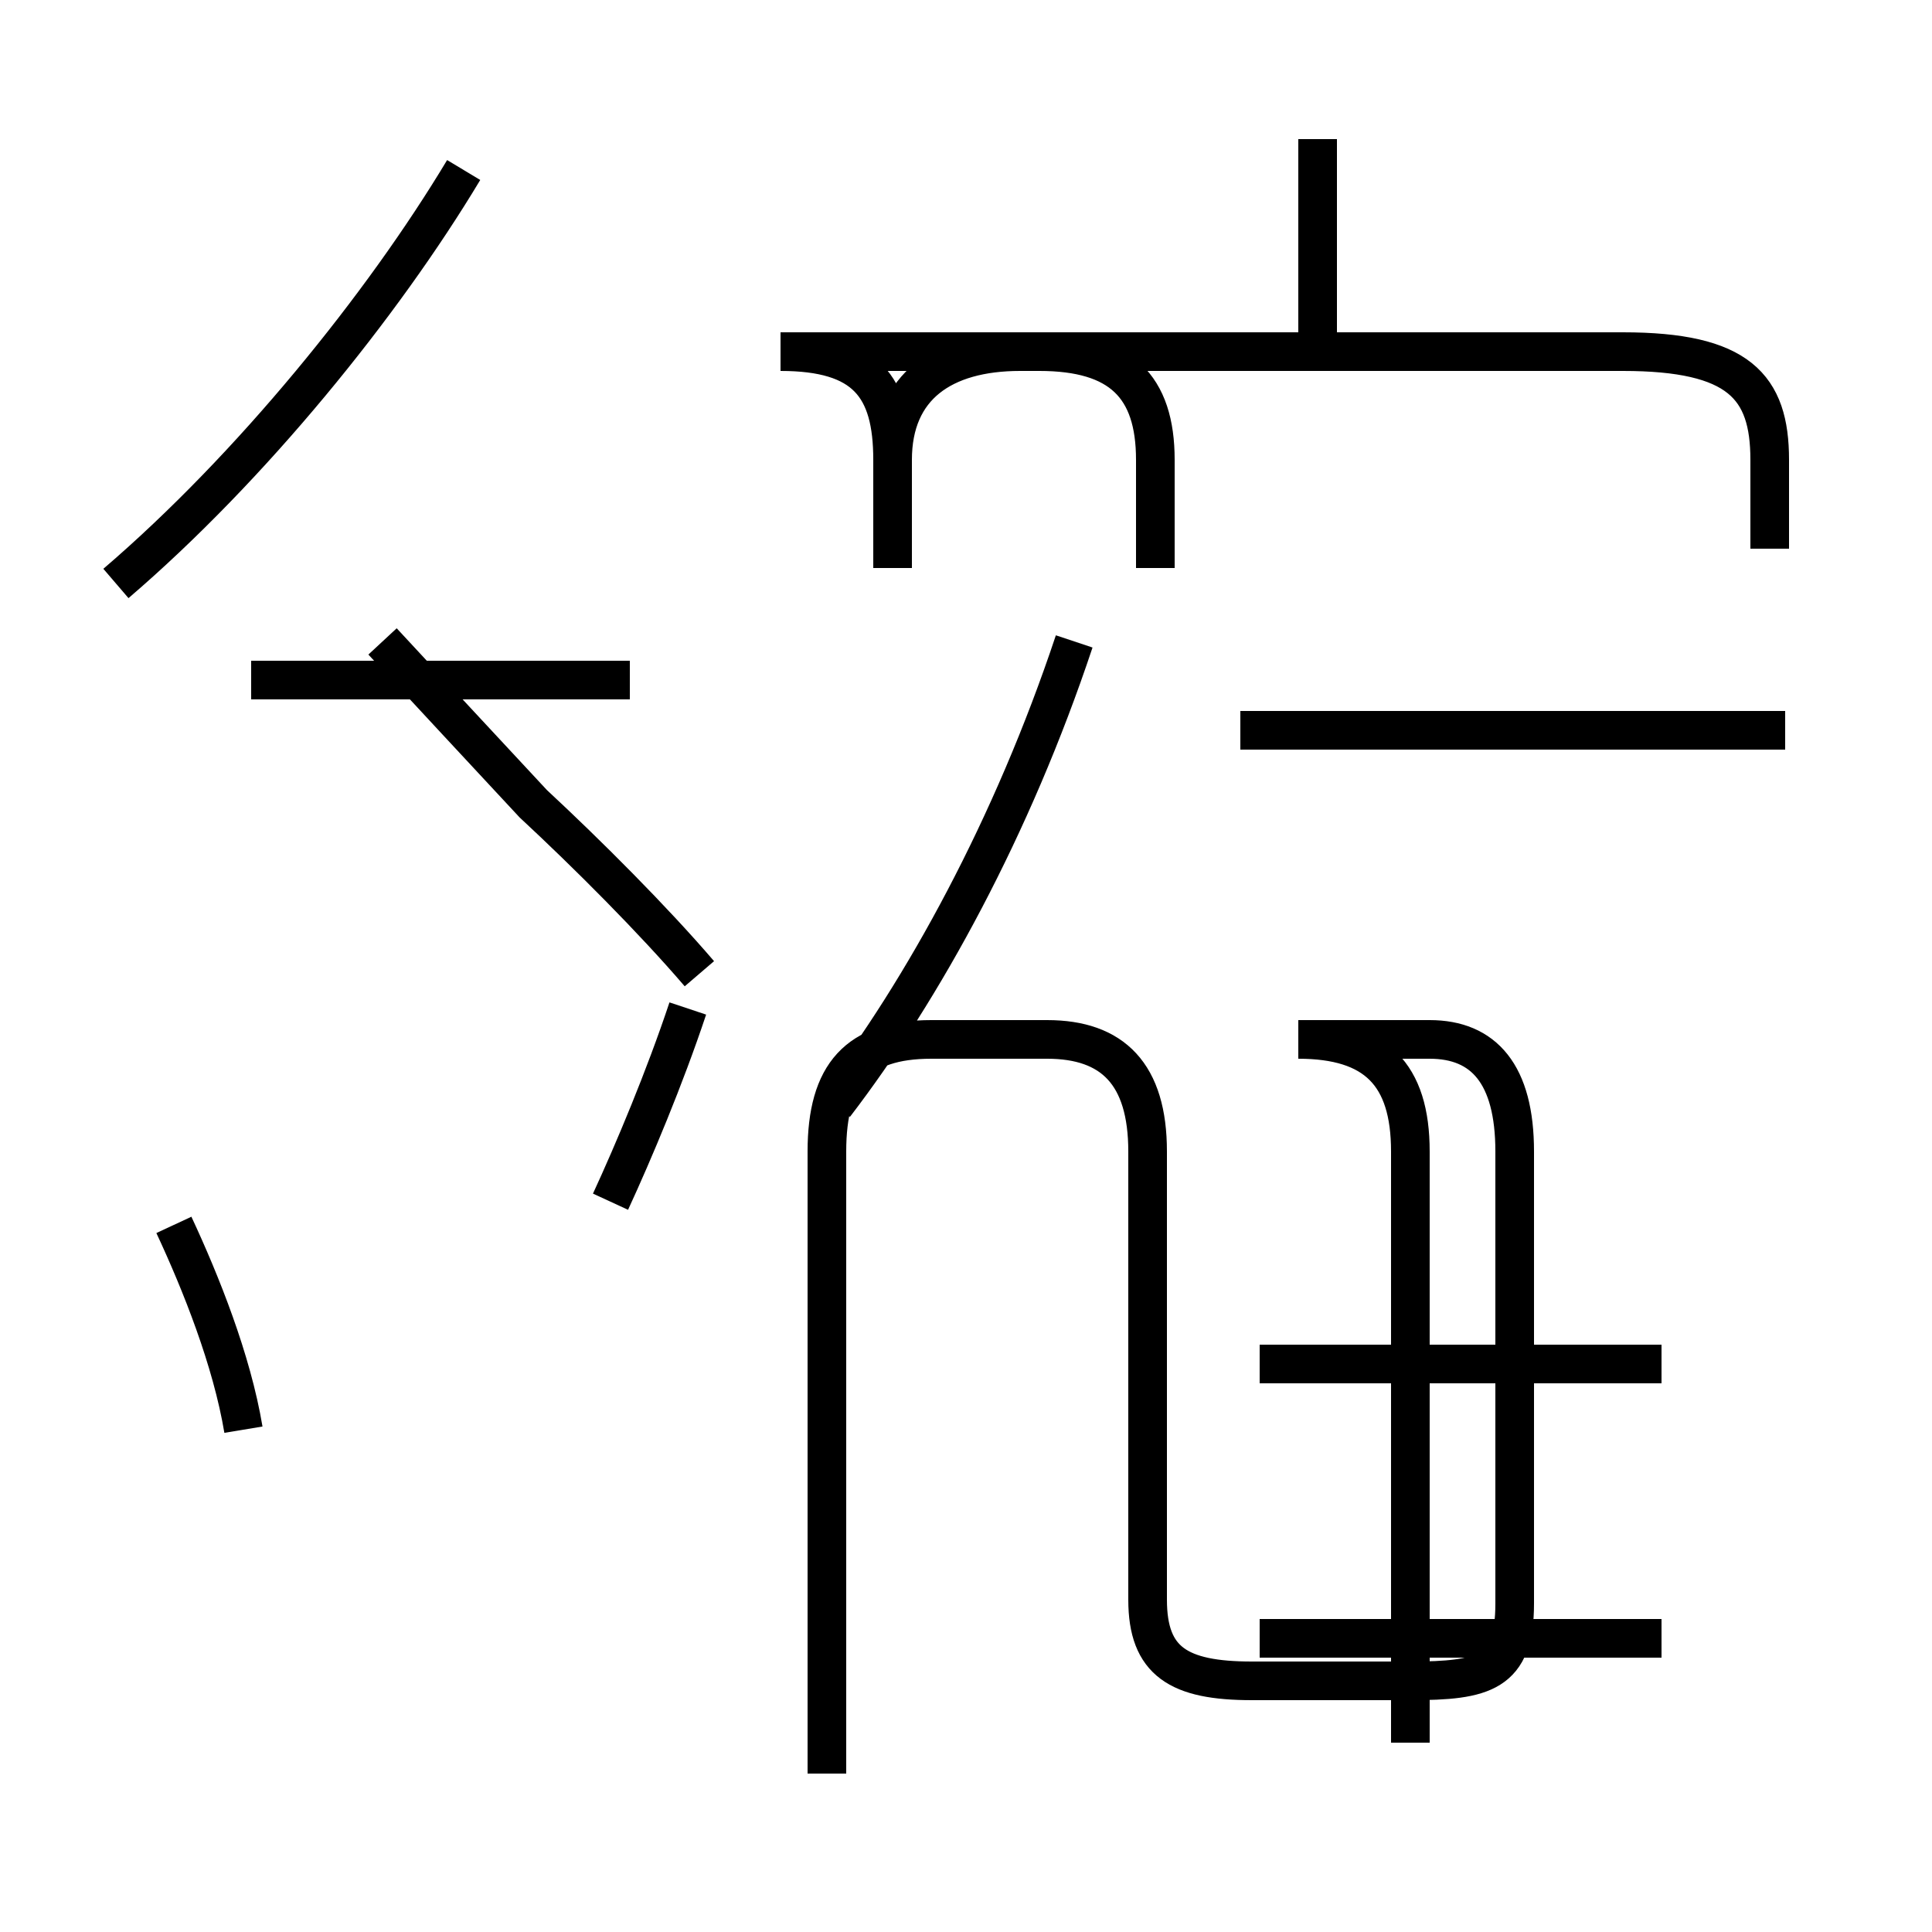 <?xml version='1.0' encoding='utf8'?>
<svg viewBox="0.0 -44.0 50.0 50.0" version="1.1" xmlns="http://www.w3.org/2000/svg">
<rect x="0.0" y="-44.0" width="50.0" height="50.0" fill="#808080" stroke="none"/>
<rect x="-1000" y="-1000" width="2000" height="2000" stroke="white" fill="white"/>
<g style="fill:none; stroke:#000000;  stroke-width:1">
<path d="M 3.0 28.9 C 6.5 31.9 9.9 36.1 12.0 39.6 M 16.3 26.4 L 6.5 26.4 M 18.1 18.8 C 16.9 20.2 15.2 21.9 13.8 23.2 C 12.4 24.7 11.2 26.0 9.9 27.4 M 6.3 7.0 C 6.0 8.8 5.2 10.8 4.5 12.3 M 15.8 12.9 C 16.4 14.2 17.2 16.1 17.8 17.9 M 23.1 29.3 L 23.1 32.1 C 23.1 34.0 22.4 34.9 20.2 34.9 L 26.9 34.9 C 29.0 34.9 29.9 34.0 29.9 32.1 L 29.9 29.3 M 34.1 35.1 L 34.1 40.4 M 45.8 29.8 L 45.8 32.1 C 45.8 34.0 45.0 34.9 42.0 34.9 L 26.4 34.9 C 24.4 34.9 23.1 34.0 23.1 32.1 L 23.1 29.3 M 21.6 15.4 C 23.9 18.4 26.2 22.6 27.8 27.4 M 36.5 -1.1 L 36.5 14.2 C 36.5 16.2 35.6 17.1 33.6 17.1 L 37.0 17.1 C 38.4 17.1 39.2 16.2 39.2 14.2 L 39.2 2.5 C 39.2 0.7 38.4 0.5 36.5 0.5 L 32.4 0.5 C 30.5 0.5 29.7 1.0 29.7 2.6 L 29.7 14.2 C 29.7 16.2 28.8 17.1 27.1 17.1 L 24.1 17.1 C 22.2 17.1 21.4 16.2 21.4 14.2 L 21.4 -1.9 M 46.2 25.1 L 32.1 25.1 M 43.0 8.7 L 32.6 8.7 M 43.0 1.6 L 32.6 1.6" transform="scale(1, -1)" />
</g>
</svg>